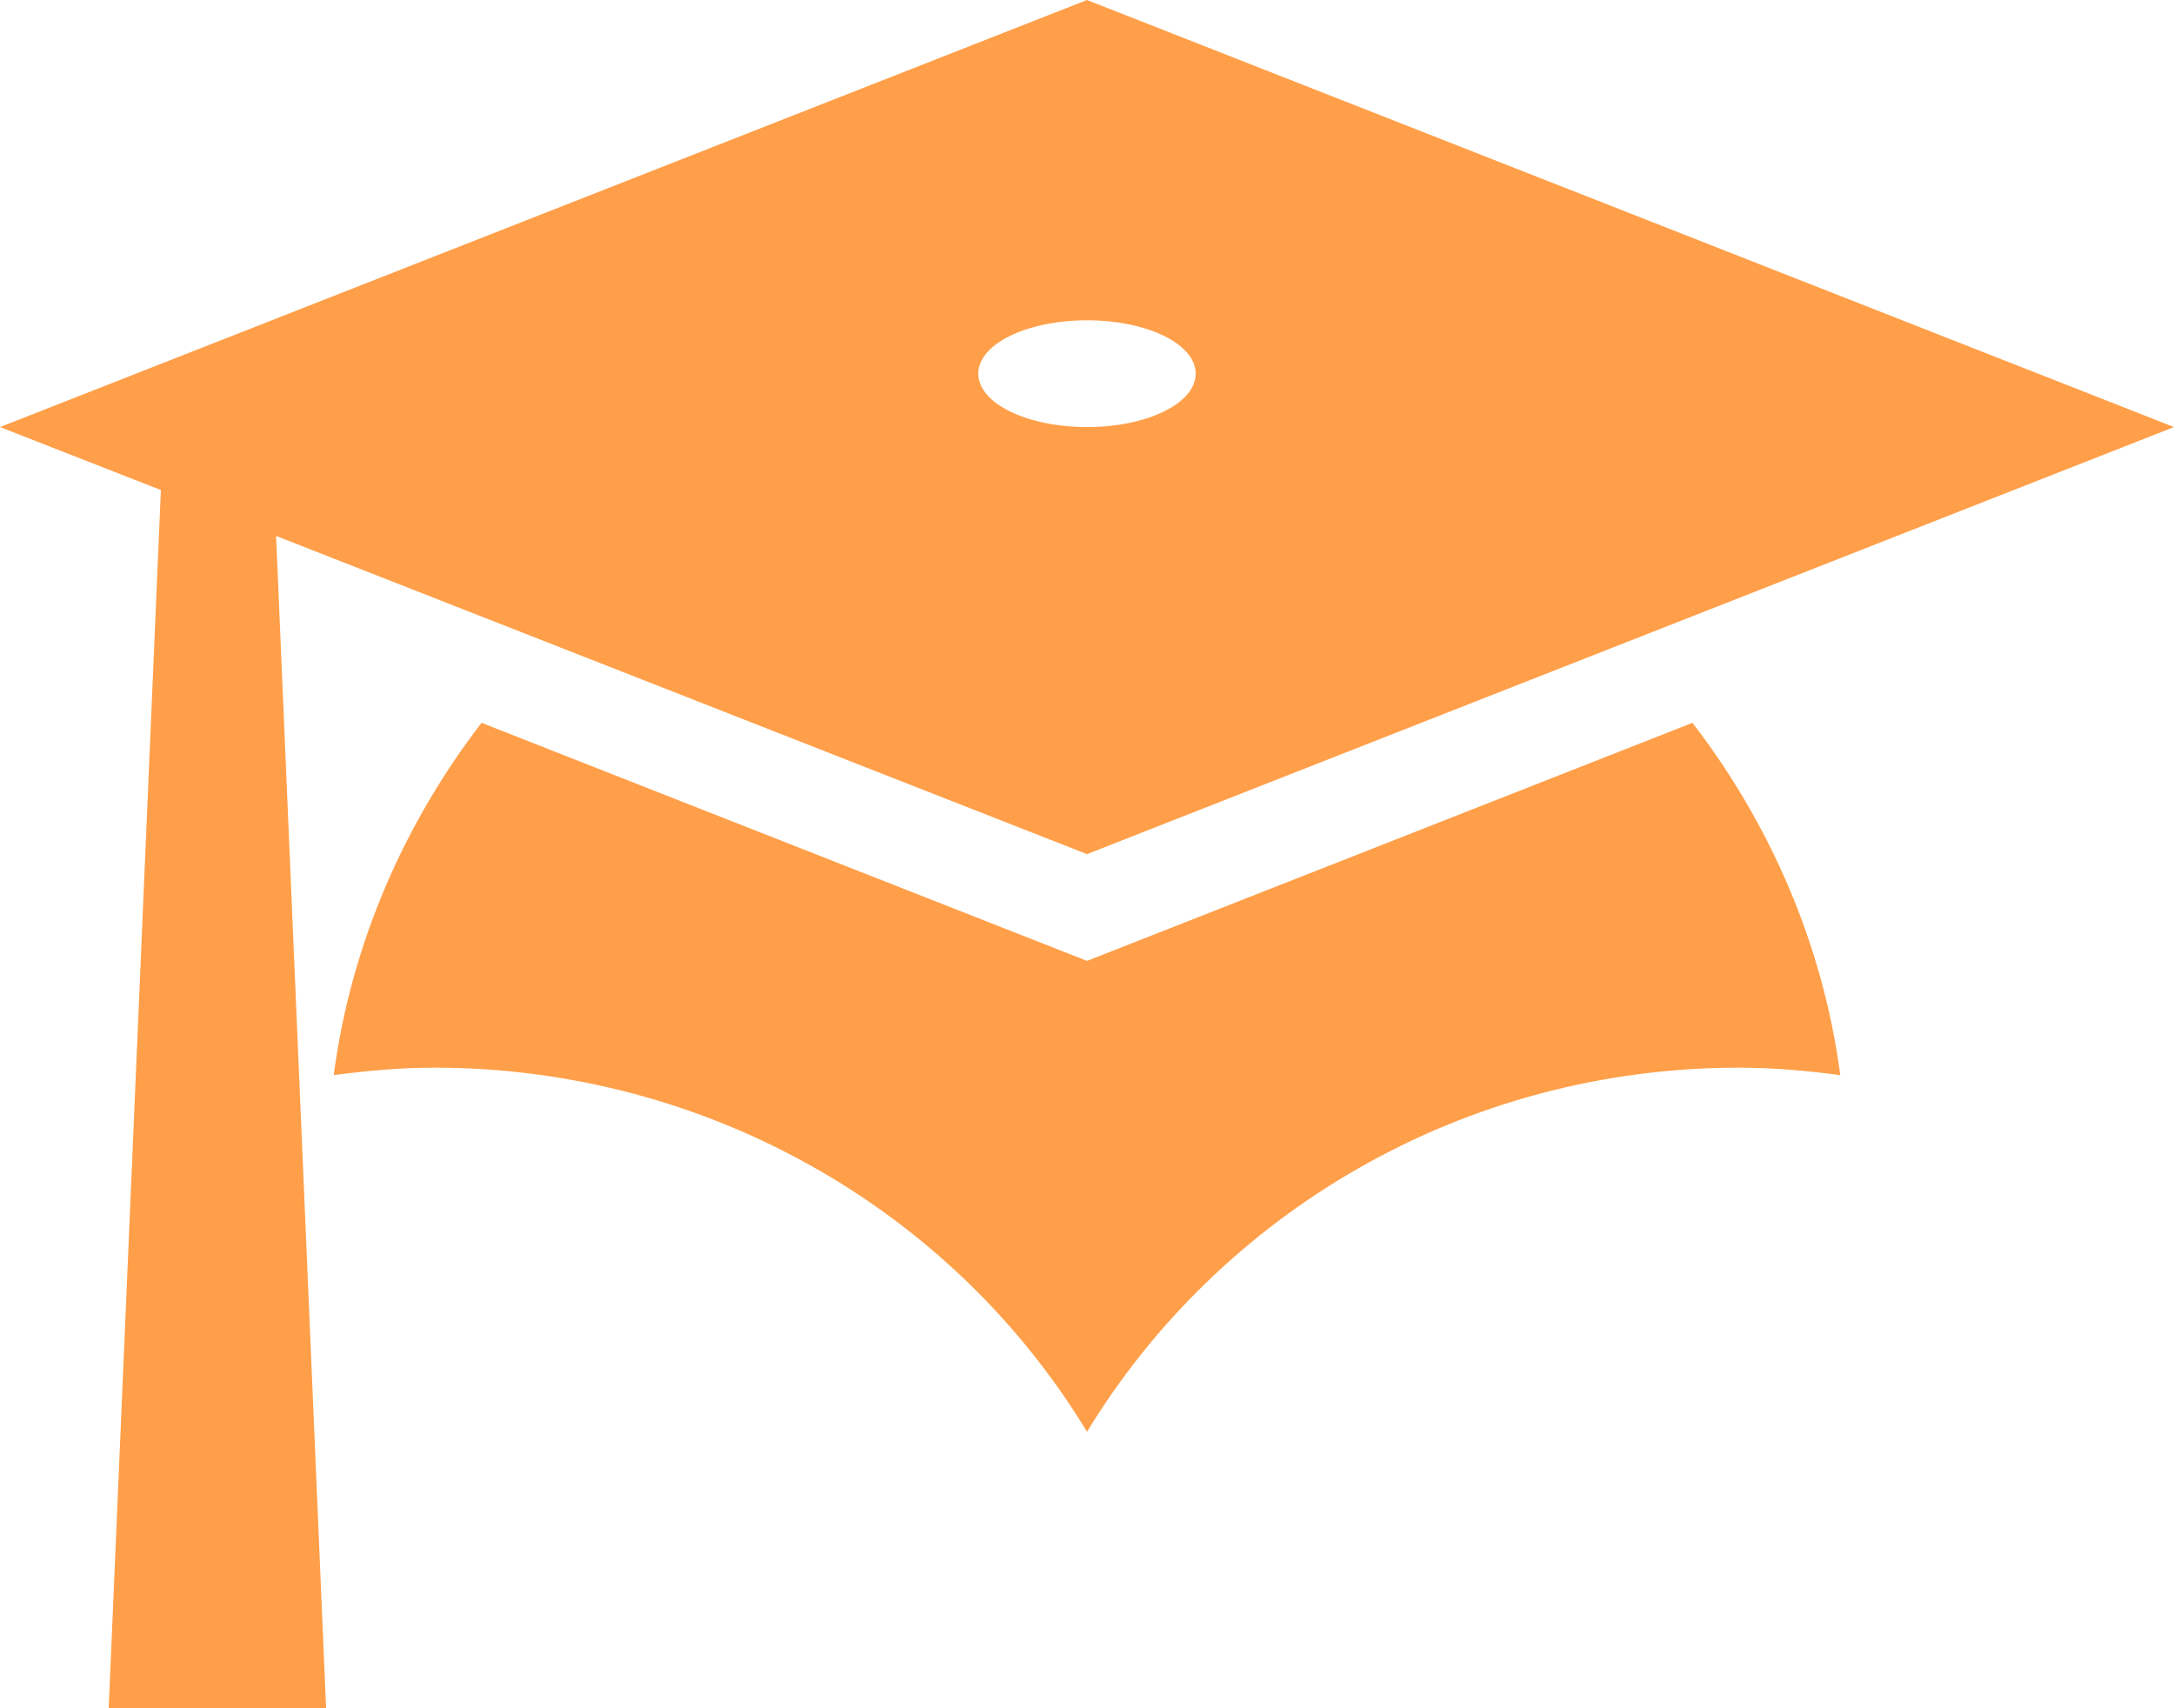 <svg width="28" height="22" viewBox="0 0 28 22" fill="none" xmlns="http://www.w3.org/2000/svg">
<path d="M14 11L3.556 6.902L4.2 22H1.4L2.072 6.311L0 5.5L14 0L28 5.5L14 11ZM14 4.125C13.23 4.125 12.6 4.428 12.6 4.812C12.6 5.197 13.23 5.5 14 5.5C14.77 5.5 15.4 5.197 15.4 4.812C15.4 4.428 14.77 4.125 14 4.125ZM14 12.375L21.798 9.309C22.792 10.601 23.478 12.155 23.702 13.846C23.282 13.791 22.848 13.75 22.4 13.75C18.83 13.75 15.708 15.634 14 18.439C13.133 17.01 11.903 15.826 10.431 15.005C8.958 14.183 7.294 13.75 5.6 13.75C5.152 13.75 4.718 13.791 4.298 13.846C4.522 12.155 5.208 10.601 6.202 9.309L14 12.375Z" fill="#FF9F49"/>
</svg>

